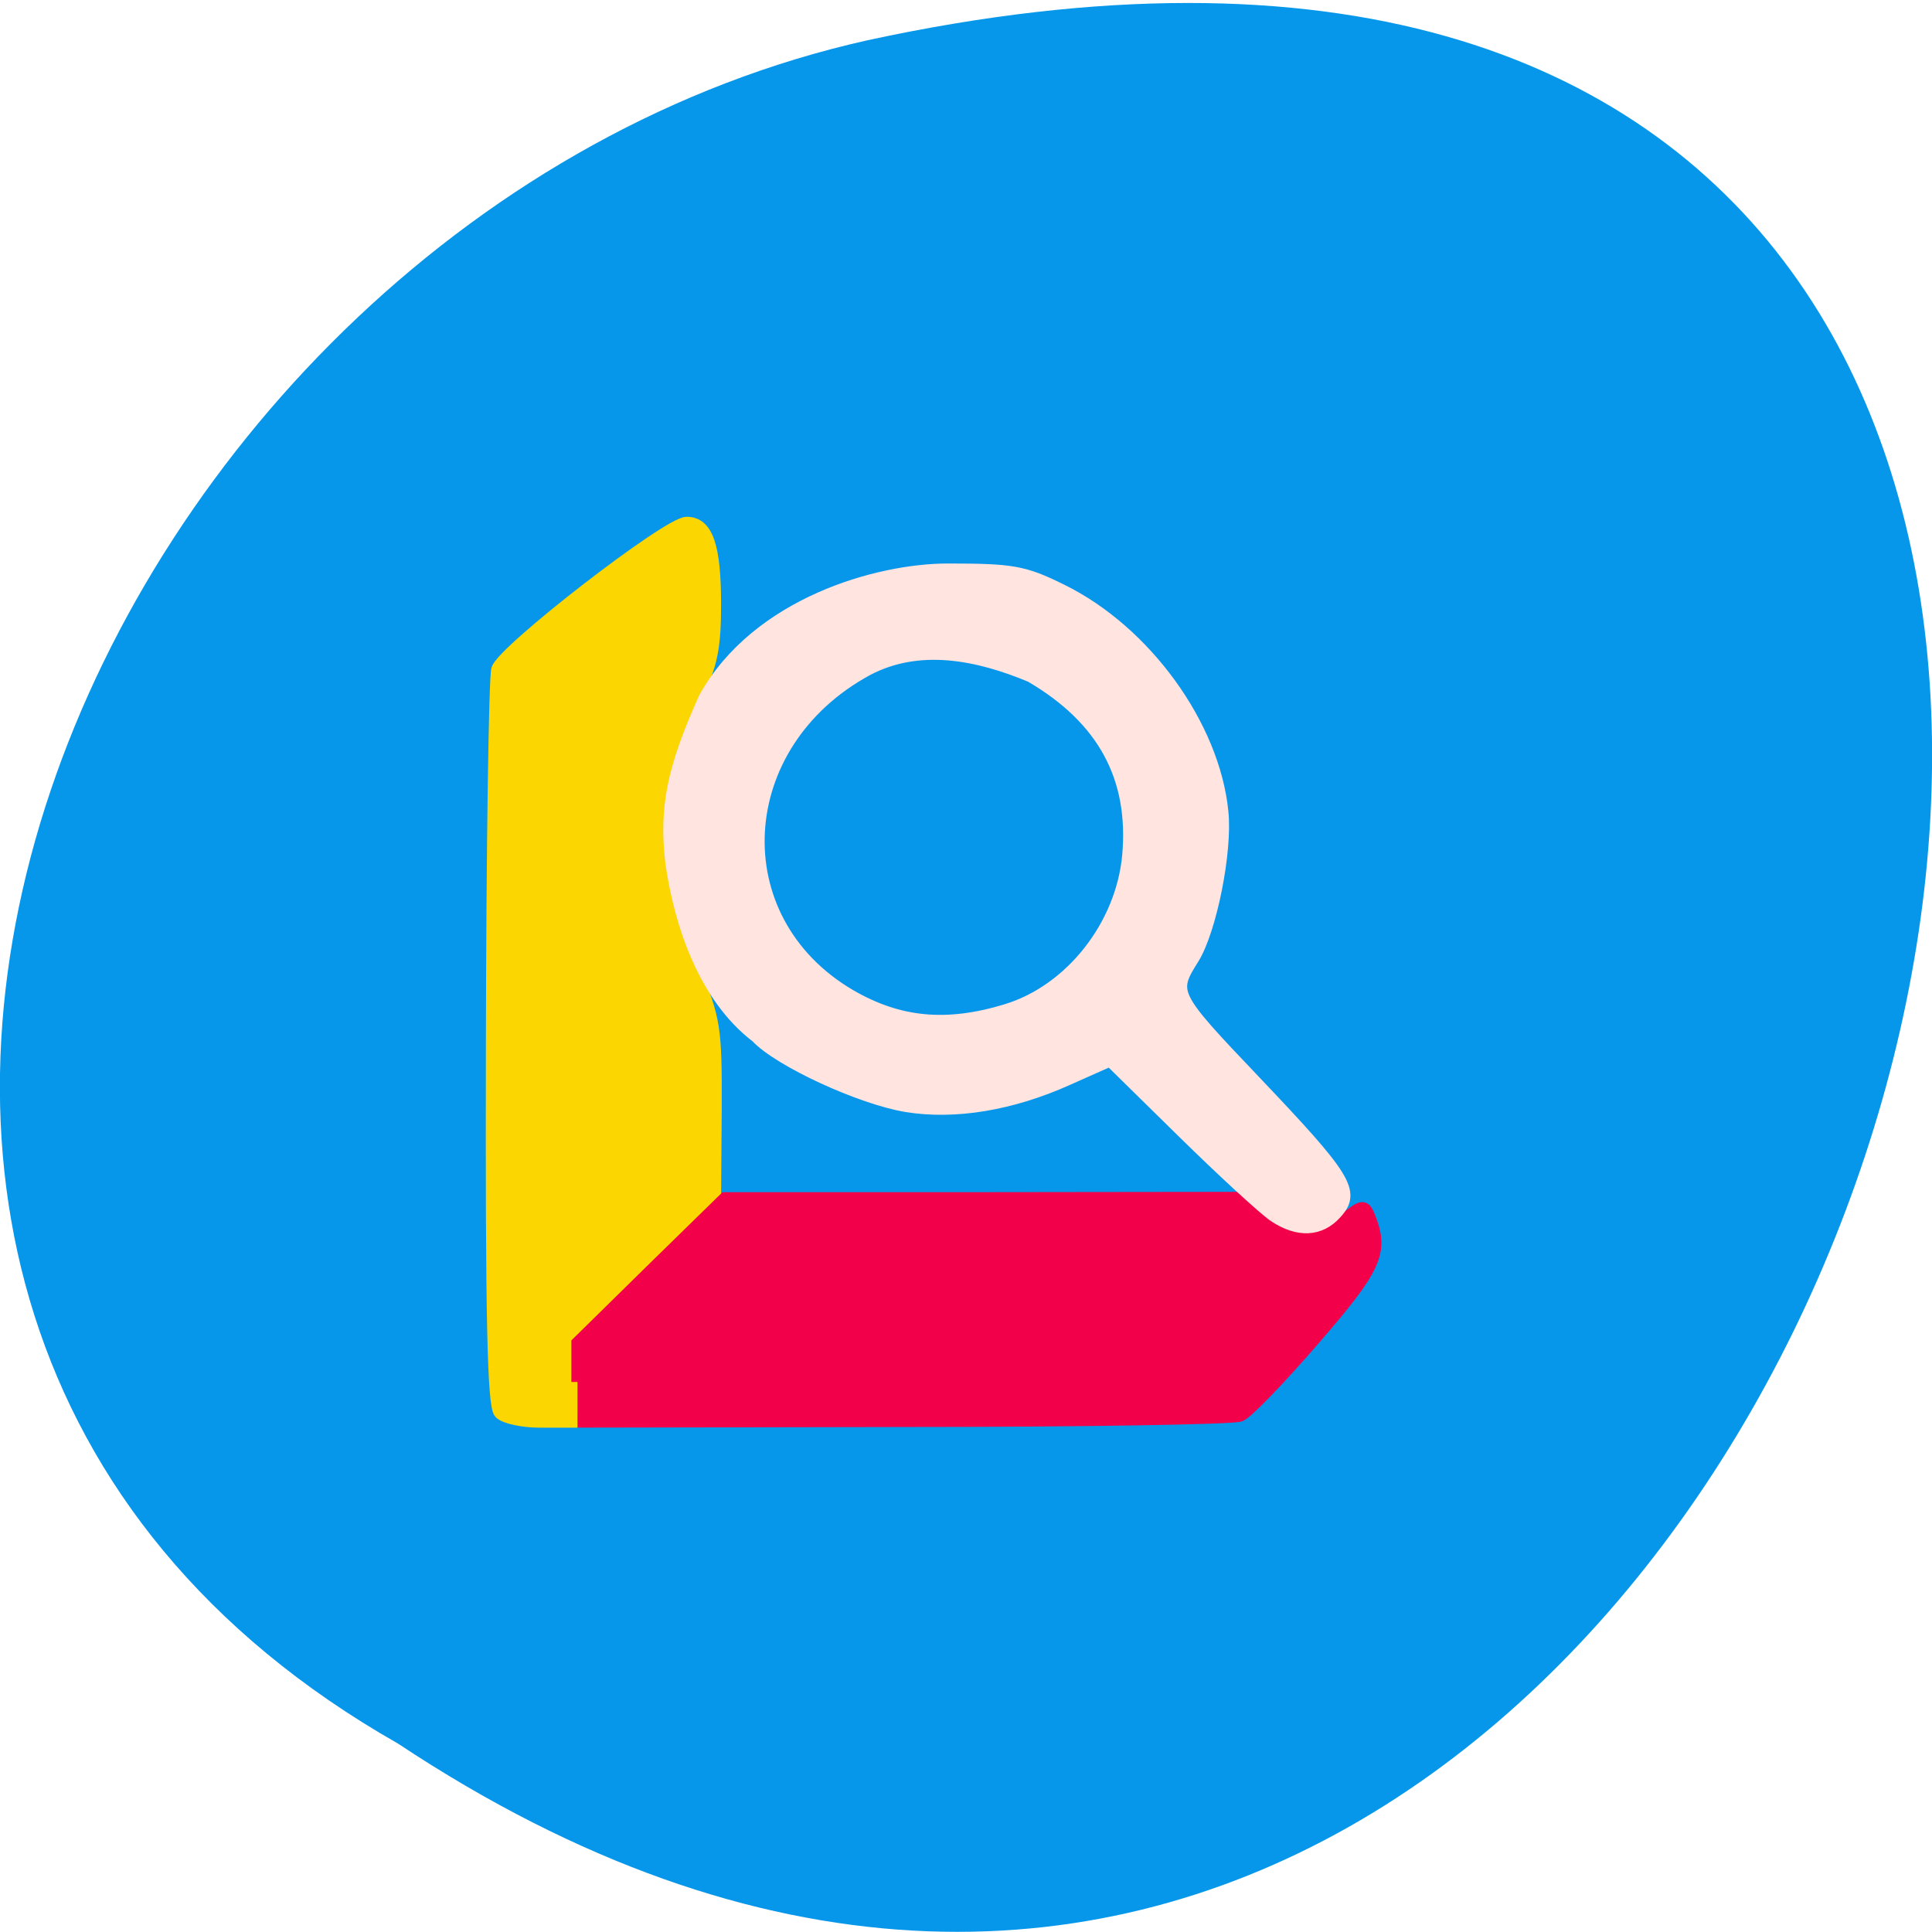 <svg xmlns="http://www.w3.org/2000/svg" viewBox="0 0 24 24"><path d="m 4.945 21.66 c 18.05 11.977 29.16 -26.21 5.832 -21.16 c -9.637 2.156 -15.488 15.668 -5.832 21.16" fill="#0697eb"/><g stroke-width="1.747" transform="scale(0.094)"><path d="m 66.13 186.67 c -0.875 -0.875 -1.125 -12.875 -1.042 -48.667 c 0.042 -26.12 0.375 -48.42 0.708 -49.542 c 0.75 -2.458 22.5 -19.292 24.958 -19.292 c 2.625 0 3.667 3 3.667 10.75 c 0 5.75 -0.5 8.04 -2.458 11.917 c -5.625 11.292 -5.792 23.292 -0.375 36.17 c 2.792 6.708 2.958 7.792 2.917 18.5 l -0.083 11.417 l -19 18.333 v 11.542 h -4.083 c -2.25 0 -4.583 -0.5 -5.208 -1.125" fill="#fcd600" stroke="#fcd600"/><path d="m 76.38 182.63 v -5.125 l 9.708 -9.542 l 9.75 -9.542 h 34.04 l 34 -0.042 l 2.833 2.375 c 3.458 2.917 7.667 3.042 11.04 0.417 c 2.375 -1.875 2.5 -1.875 3.167 -0.25 c 1.792 4.542 0.833 6.625 -7.333 16.04 c -4.458 5.167 -8.833 9.708 -9.708 10.04 c -0.875 0.375 -20.958 0.708 -44.542 0.708 l -42.958 0.083" fill="#f3004a" stroke="#f3004a"/><path d="m 168.42 160.63 c -1.292 -0.875 -6.708 -5.833 -12.04 -11.08 l -9.667 -9.5 l -5.708 2.542 c -7.333 3.292 -14.833 4.542 -21.21 3.5 c -6.04 -1 -16.792 -5.958 -19.75 -9.125 c -6.833 -5.208 -10.08 -14.75 -11.25 -23 c -0.833 -7.167 0.167 -12.333 4.417 -21.75 c 6.958 -12.417 22.833 -16.875 32.04 -16.875 c 8.5 0 10.04 0.25 15 2.708 c 11.04 5.417 20.08 17.875 21.21 29.25 c 0.542 5.208 -1.542 15.583 -3.833 19.292 c -2.917 4.625 -2.792 4.875 8.08 16.292 c 12.167 12.792 13.292 14.625 10.792 17.375 c -2.083 2.333 -4.958 2.458 -8.08 0.375 m -35.417 -27.08 c 8.542 -2.583 15.333 -11.208 16.17 -20.5 c 0.917 -10.333 -3.292 -18.12 -12.917 -23.75 c -6.875 -2.875 -14.708 -4.542 -21.667 -0.875 c -18.17 9.833 -19.417 33.13 -2.292 43.17 c 6.458 3.75 12.75 4.375 20.708 1.958" fill="#ffe4e0" stroke="#ffe4e0"/></g></svg>